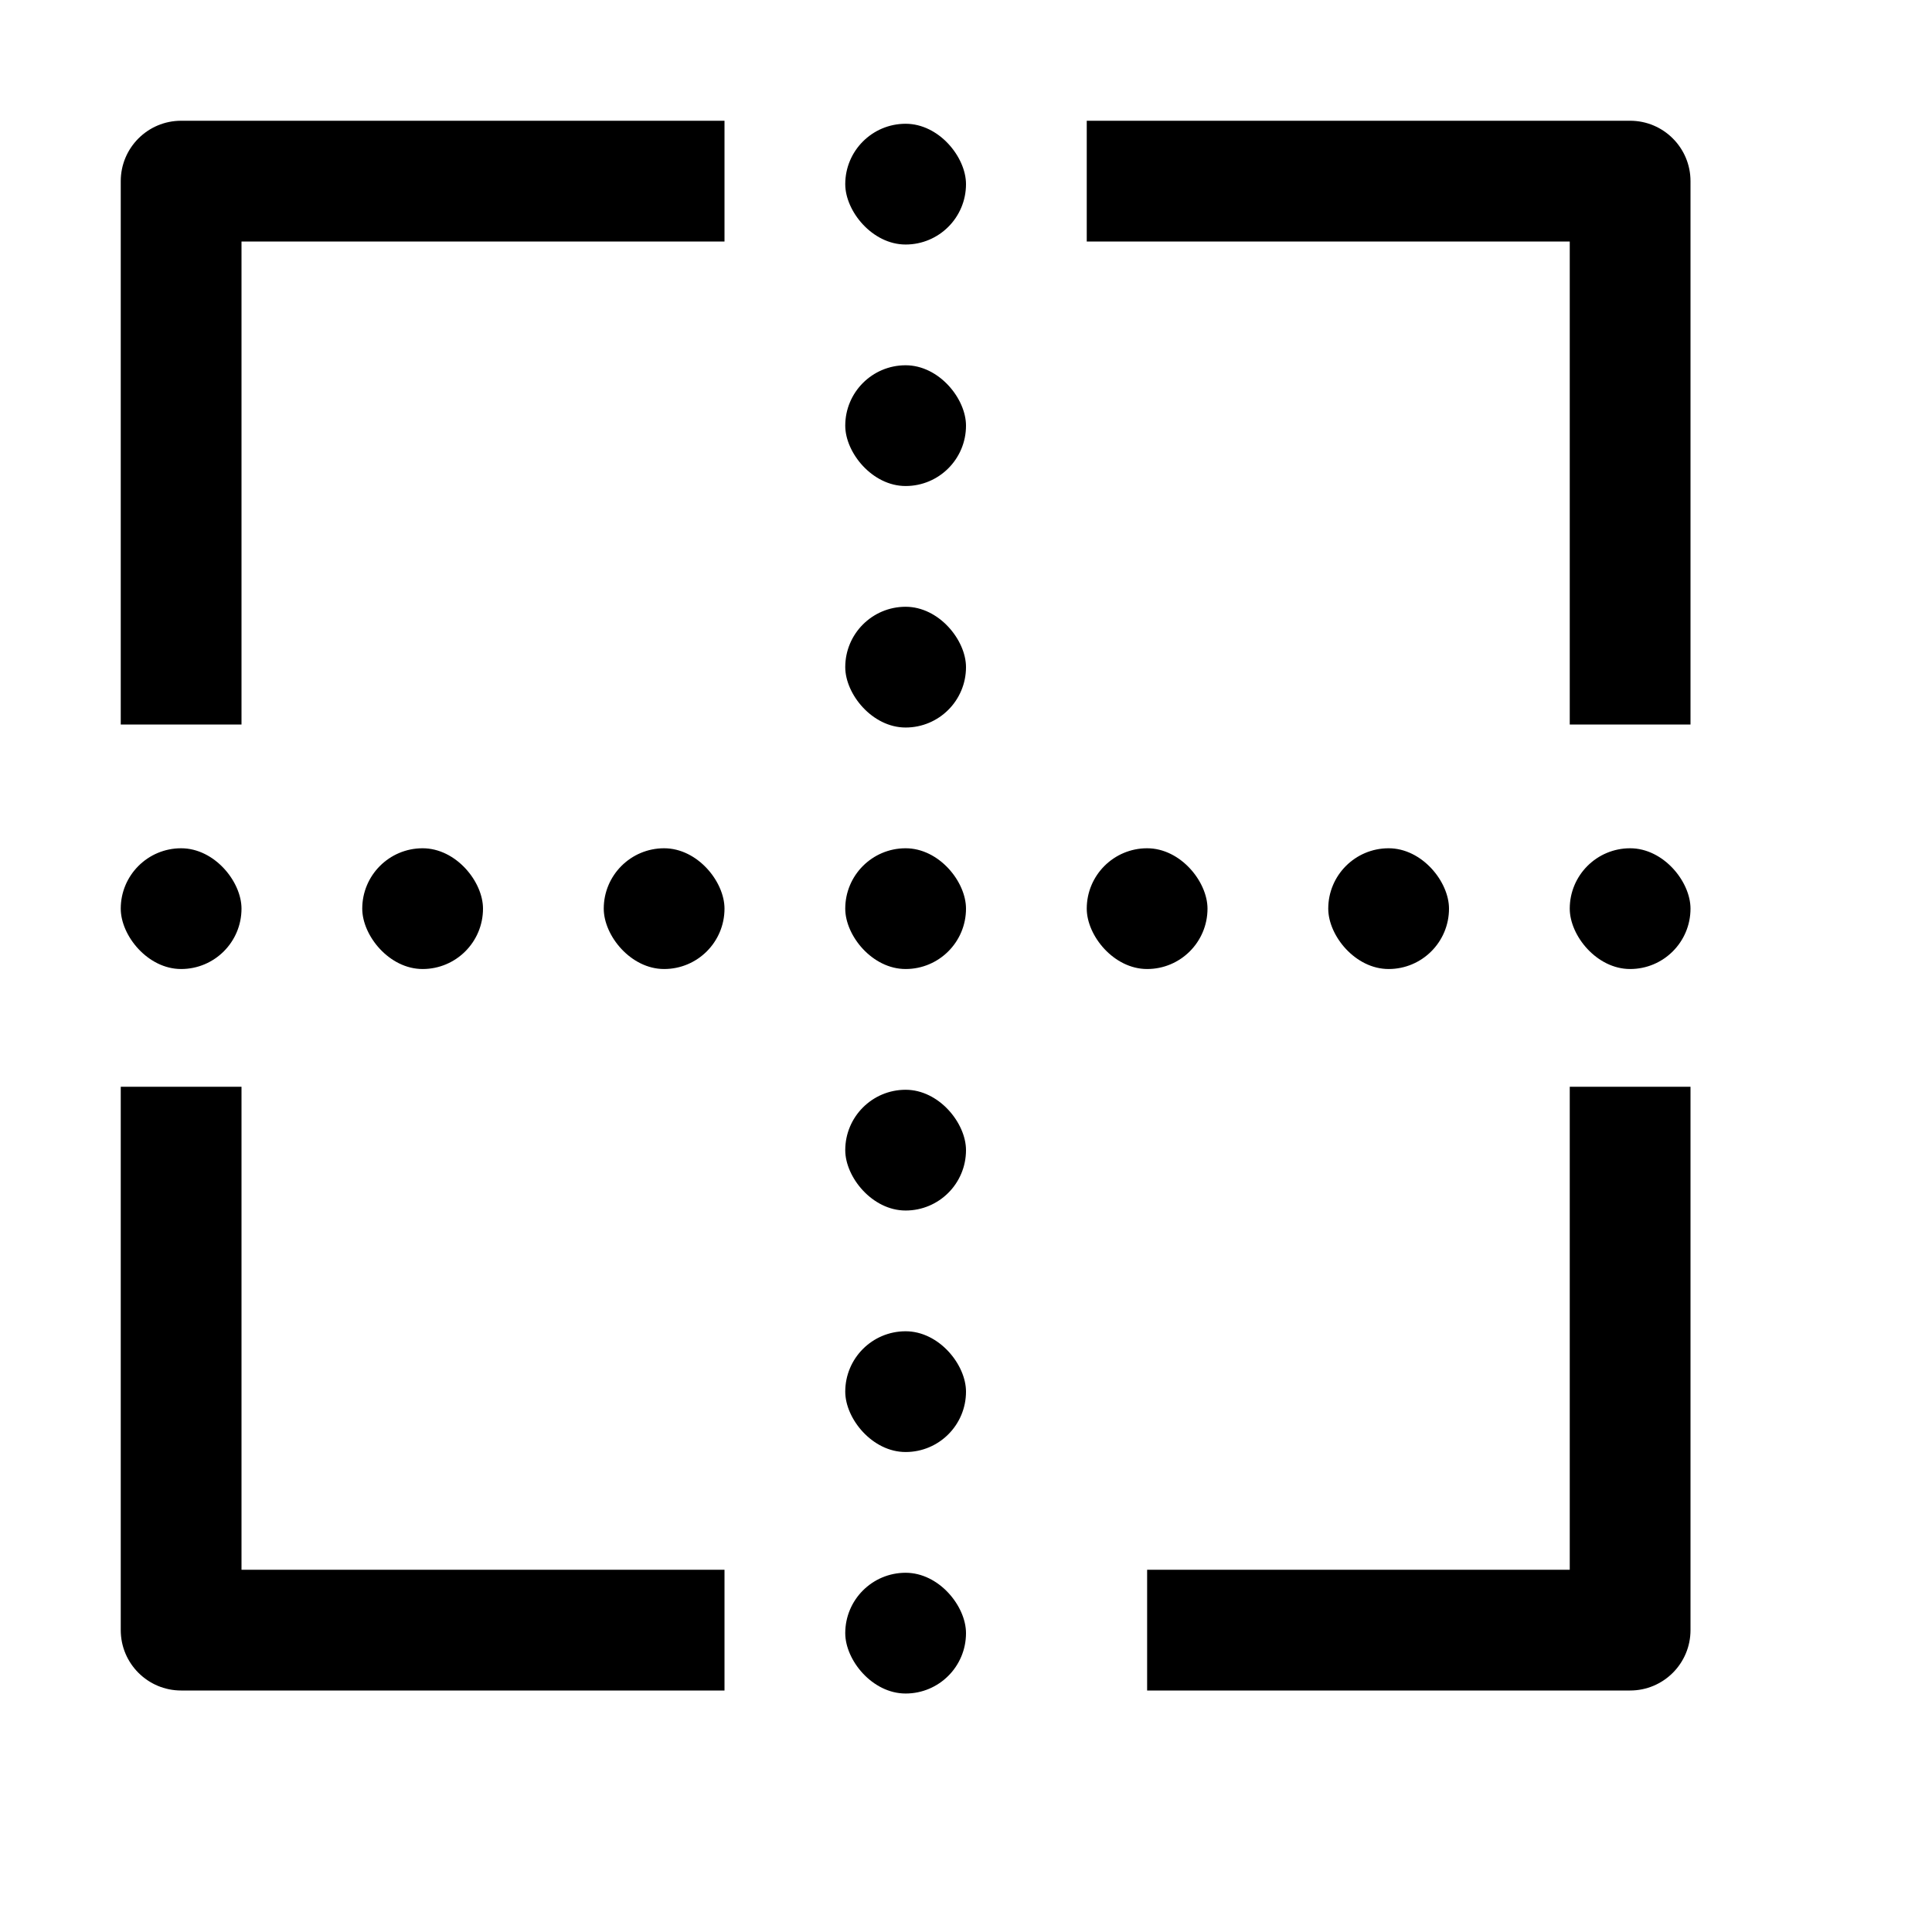 <svg width="16" height="16" viewBox="0 0 16 16" fill="none" xmlns="http://www.w3.org/2000/svg">
  <rect x="7" y="5.025" width="1" height="1" rx=".5" fill="currentColor" />
  <rect x="7" y="3.025" width="1" height="1" rx=".5" fill="currentColor" />
  <rect x="7" y="7.025" width="1" height="1" rx=".5" fill="currentColor" />
  <rect x="7" y="13.025" width="1" height="1" rx=".5" fill="currentColor" />
  <rect x="7" y="1.025" width="1" height="1" rx=".5" fill="currentColor" />
  <rect x="13" y="7.025" width="1" height="1" rx=".5" fill="currentColor" />
  <rect x="5" y="7.025" width="1" height="1" rx=".5" fill="currentColor" />
  <rect x="3" y="7.025" width="1" height="1" rx=".5" fill="currentColor" />
  <rect x="9" y="7.025" width="1" height="1" rx=".5" fill="currentColor" />
  <rect x="11" y="7.025" width="1" height="1" rx=".5" fill="currentColor" />
  <rect x="7" y="9.025" width="1" height="1" rx=".5" fill="currentColor" />
  <rect x="7" y="11.025" width="1" height="1" rx=".5" fill="currentColor" />
  <rect x="1" y="7.025" width="1" height="1" rx=".5" fill="currentColor" />
  <path
    fill-rule="evenodd"
    clip-rule="evenodd"
    d="M1 1.5C1 1.224 1.224 1 1.5 1H6V2H2V6H1V1.5ZM13 2H9V1H13.5C13.776 1 14 1.224 14 1.5V6H13V2ZM1 13.5V9H2V13H6V14H1.5C1.224 14 1 13.776 1 13.5ZM13 13V9H14V13.5C14 13.776 13.776 14 13.5 14H9.5V13H13Z"
    fill="currentColor"
  />
</svg>
